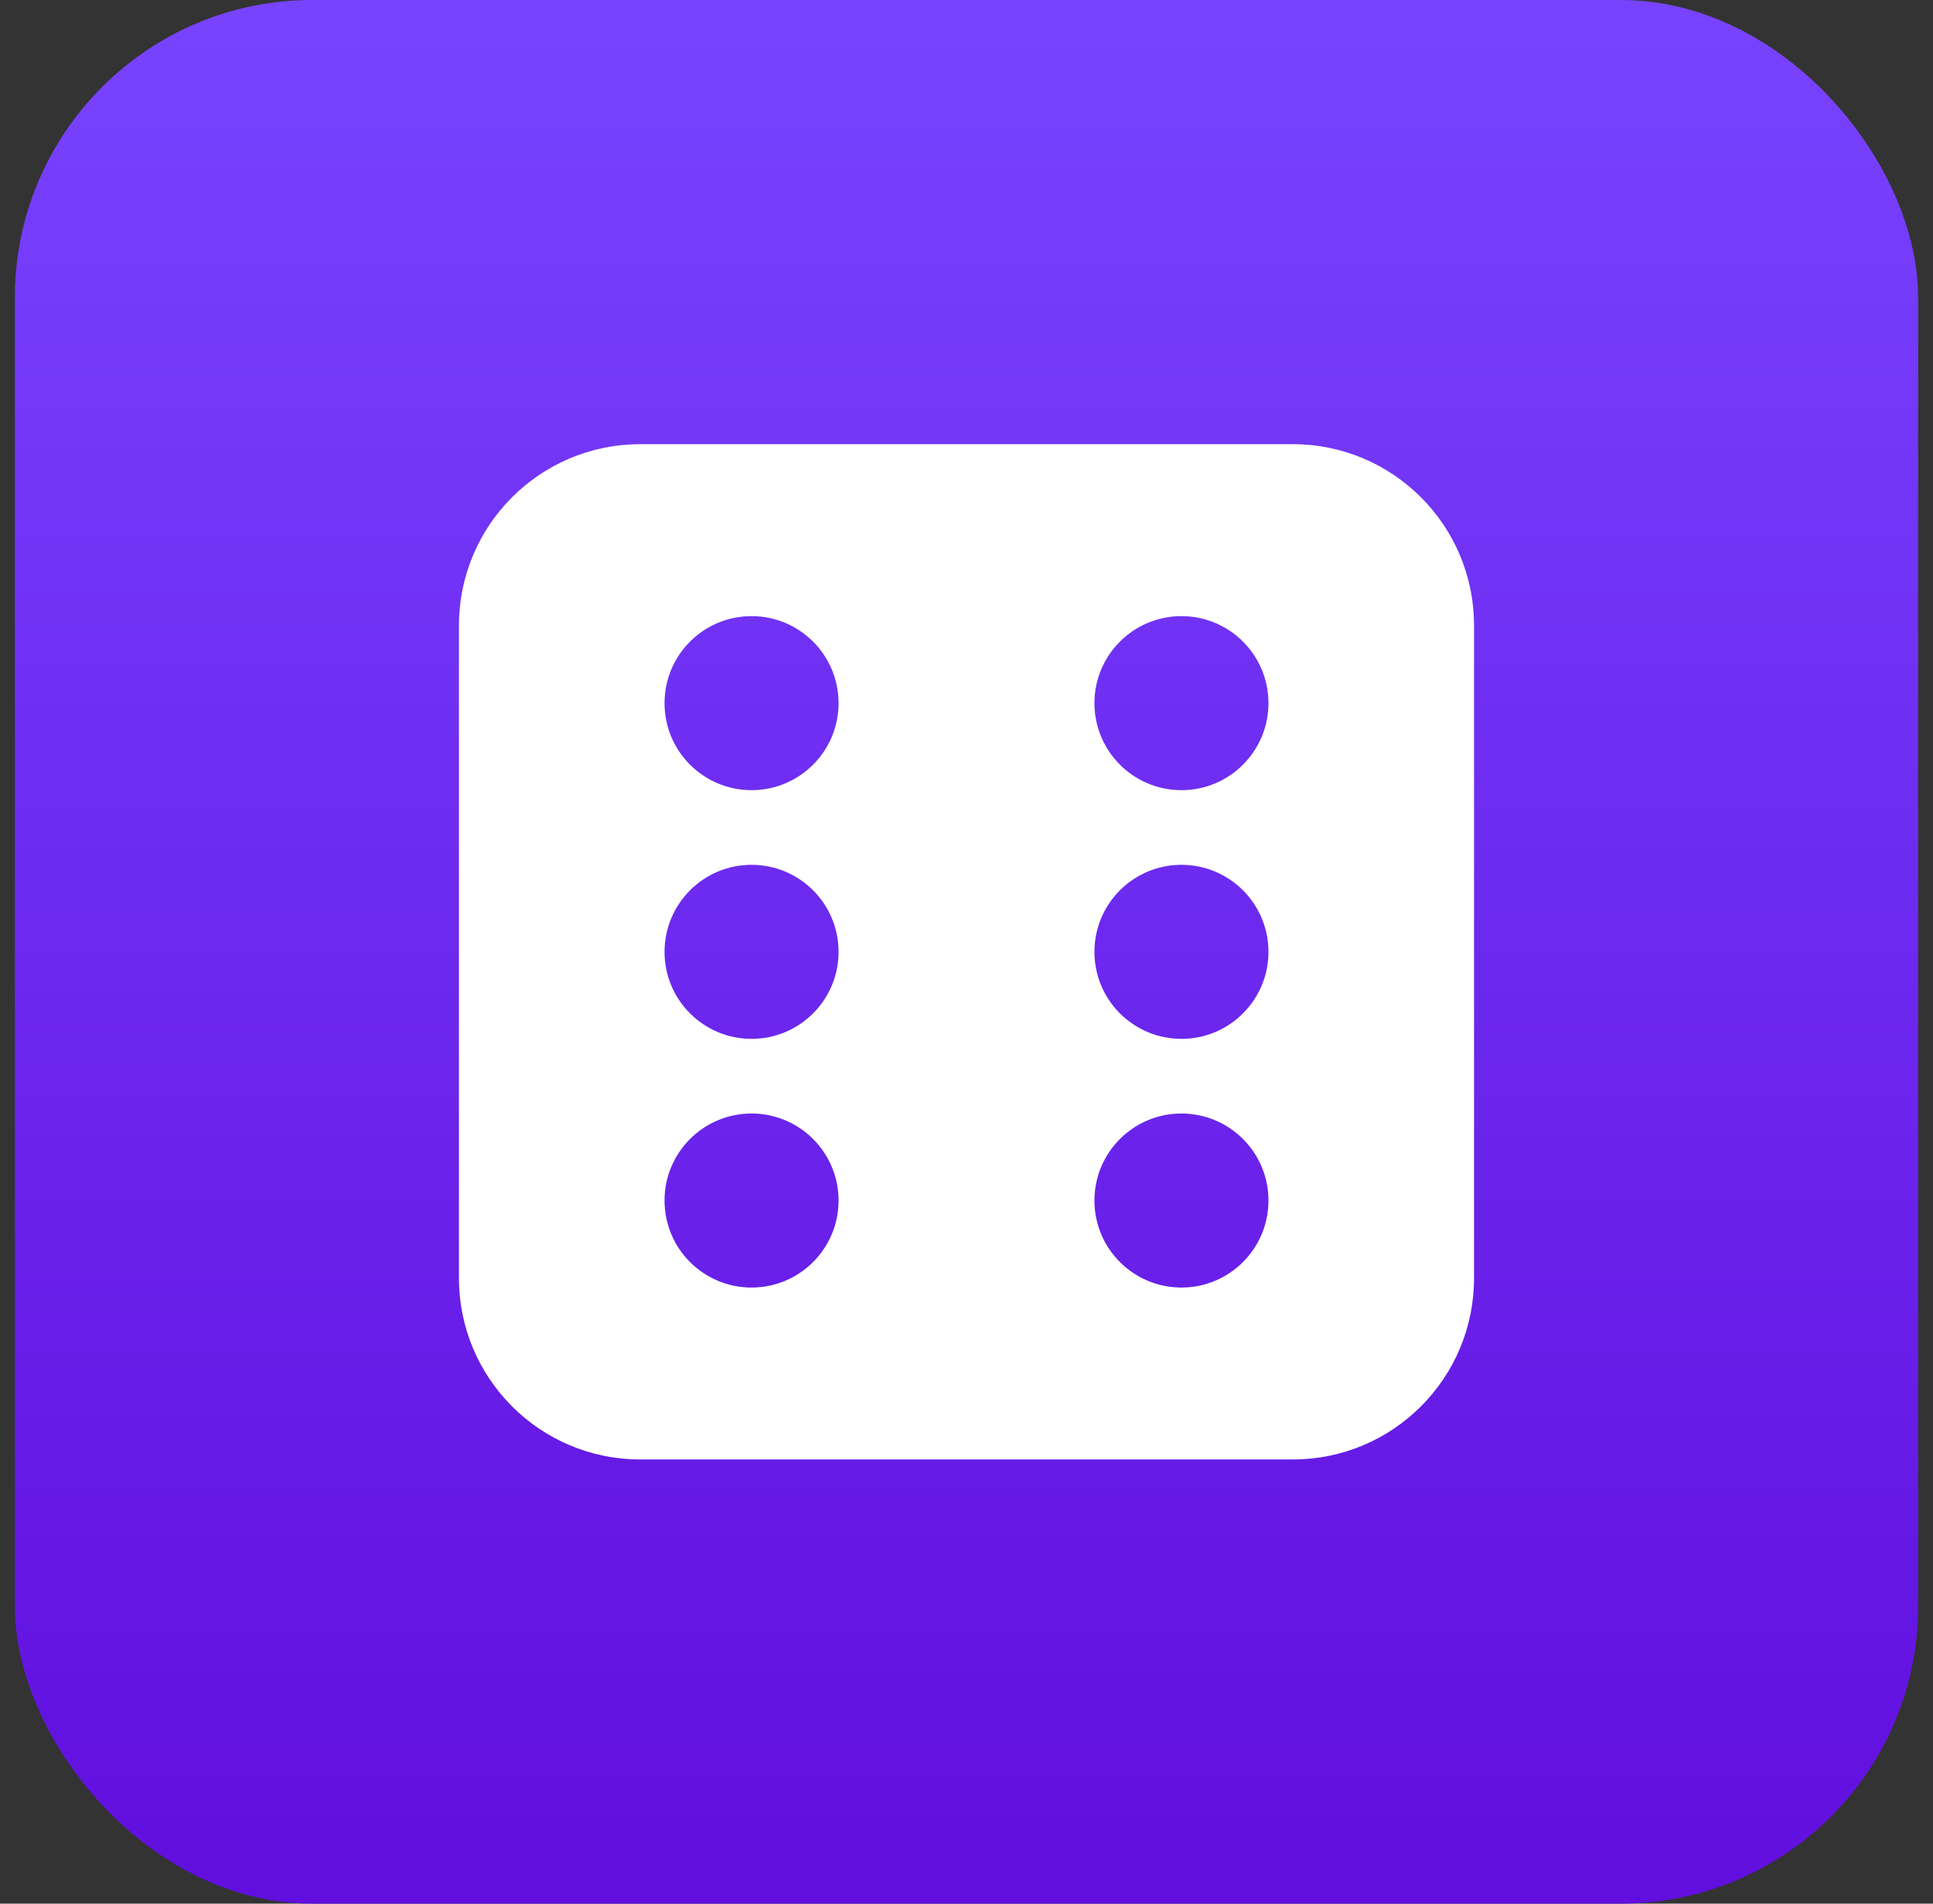 <svg width="65" height="64" viewBox="0 0 65 64" fill="none" xmlns="http://www.w3.org/2000/svg">
<rect x="0" y="0" width="65" height="64" fill="#333333" stroke="none"/>
<rect x="0.5" width="64" height="64" rx="10" fill="url(#paint0_linear_73_8737)"/>
<g clip-path="url(#clip0_73_8737)">
<path fill-rule="evenodd" clip-rule="evenodd" d="M21.529 14.933C18.162 14.933 15.433 17.662 15.433 21.029V42.971C15.433 46.338 18.162 49.067 21.529 49.067H43.471C46.838 49.067 49.567 46.338 49.567 42.971V21.029C49.567 17.662 46.838 14.933 43.471 14.933H21.529ZM28.198 23.639C28.198 25.255 26.888 26.565 25.272 26.565C23.656 26.565 22.346 25.255 22.346 23.639C22.346 22.024 23.656 20.714 25.272 20.714C26.888 20.714 28.198 22.024 28.198 23.639ZM25.272 43.287C26.888 43.287 28.198 41.977 28.198 40.361C28.198 38.746 26.888 37.436 25.272 37.436C23.656 37.436 22.346 38.746 22.346 40.361C22.346 41.977 23.656 43.287 25.272 43.287ZM28.198 32.001C28.198 33.617 26.888 34.926 25.272 34.926C23.656 34.926 22.346 33.617 22.346 32.001C22.346 30.385 23.656 29.075 25.272 29.075C26.888 29.075 28.198 30.385 28.198 32.001ZM39.728 26.565C41.344 26.565 42.654 25.255 42.654 23.639C42.654 22.024 41.344 20.714 39.728 20.714C38.112 20.714 36.802 22.024 36.802 23.639C36.802 25.255 38.112 26.565 39.728 26.565ZM42.654 40.361C42.654 41.977 41.344 43.287 39.728 43.287C38.112 43.287 36.802 41.977 36.802 40.361C36.802 38.746 38.112 37.436 39.728 37.436C41.344 37.436 42.654 38.746 42.654 40.361ZM39.728 34.926C41.344 34.926 42.654 33.617 42.654 32.001C42.654 30.385 41.344 29.075 39.728 29.075C38.112 29.075 36.802 30.385 36.802 32.001C36.802 33.617 38.112 34.926 39.728 34.926Z" fill="white"/>
</g>
<defs>
<linearGradient id="paint0_linear_73_8737" x1="32.5" y1="0" x2="32.5" y2="64" gradientUnits="userSpaceOnUse">
<stop stop-color="#7843FF"/>
<stop offset="1" stop-color="#610EDE"/>
</linearGradient>
<clipPath id="clip0_73_8737">
<rect width="34.133" height="34.133" fill="white" transform="translate(15.433 14.933)"/>
</clipPath>
</defs>
</svg>
